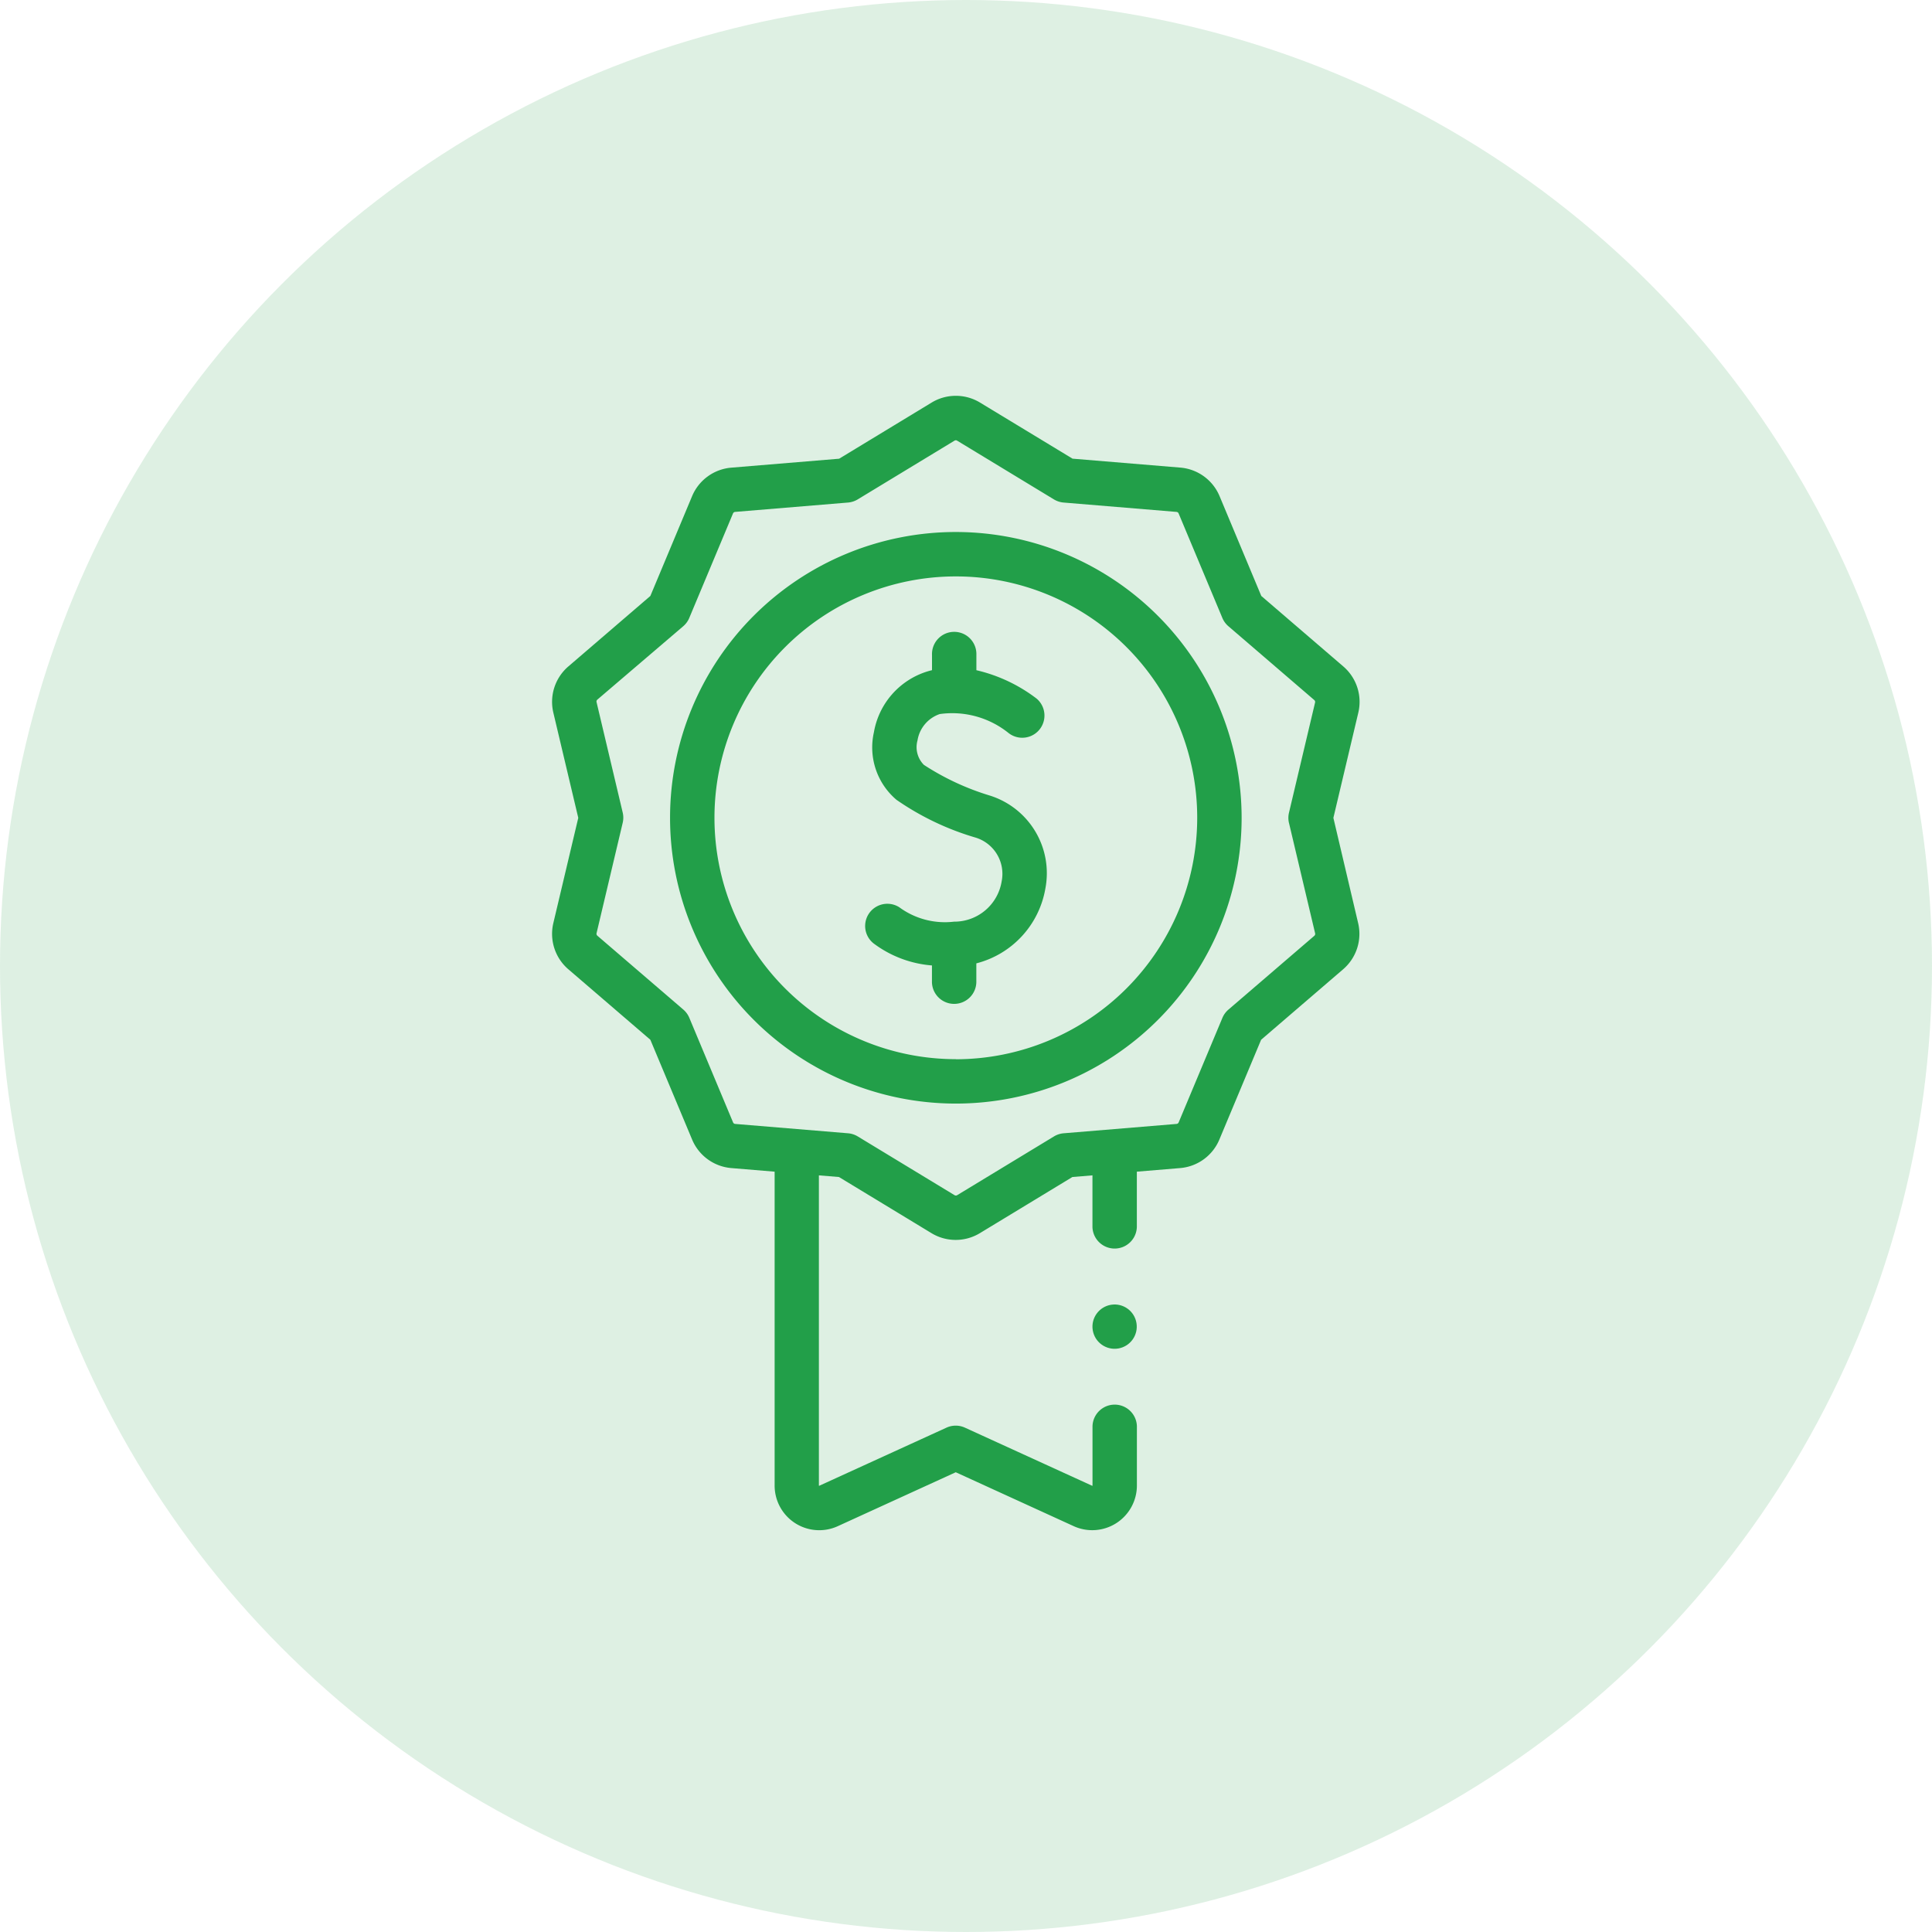 <svg xmlns="http://www.w3.org/2000/svg" width="77" height="77" viewBox="0 0 77 77">
  <g id="Group_35480" data-name="Group 35480" transform="translate(-1637 -4241)">
    <circle id="Ellipse_304" data-name="Ellipse 304" cx="38.5" cy="38.5" r="38.5" transform="translate(1637 4241)" fill="#229f49" opacity="0.15"/>
    <g id="best-price" transform="translate(1585.232 4256.776)">
      <path id="Path_20995" data-name="Path 20995" d="M104.91,16.82l.993-4.191a1.86,1.86,0,0,0-.6-1.846l-3.266-2.807L100.375,4a1.861,1.861,0,0,0-1.568-1.14l-4.293-.356L90.831.271a1.86,1.86,0,0,0-1.937,0L85.212,2.506l-4.293.356A1.861,1.861,0,0,0,79.351,4L77.688,7.976l-3.266,2.807a1.86,1.86,0,0,0-.6,1.846l.993,4.191-.993,4.191a1.86,1.86,0,0,0,.6,1.846l3.266,2.807,1.663,3.974a1.861,1.861,0,0,0,1.568,1.14l1.722.143V43.43a1.778,1.778,0,0,0,2.519,1.619l4.7-2.148,4.7,2.148a1.78,1.78,0,0,0,2.519-1.619V41.061a.885.885,0,0,0-1.769,0v2.373a.016.016,0,0,1-.015.005l-5.07-2.316a.885.885,0,0,0-.735,0l-5.074,2.318a.015.015,0,0,1-.011-.011V31.068l.8.066,3.683,2.235a1.861,1.861,0,0,0,1.937,0l3.683-2.235.8-.066v2.062a.885.885,0,0,0,1.769,0V30.921l1.722-.143a1.861,1.861,0,0,0,1.568-1.14l1.663-3.974,3.266-2.807a1.86,1.86,0,0,0,.6-1.846Zm-1.77.2,1.042,4.4a.1.1,0,0,1-.031.1l-3.425,2.943a.884.884,0,0,0-.239.329l-1.744,4.167a.1.1,0,0,1-.082.059l-4.5.373a.884.884,0,0,0-.386.125l-3.861,2.343a.1.1,0,0,1-.1,0l-3.861-2.343a.884.884,0,0,0-.386-.125l-4.5-.373a.1.1,0,0,1-.082-.059L79.24,24.788A.885.885,0,0,0,79,24.459l-3.425-2.943a.1.1,0,0,1-.031-.1l1.042-4.4a.885.885,0,0,0,0-.408l-1.042-4.4a.1.1,0,0,1,.031-.1L79,9.181a.884.884,0,0,0,.239-.329l1.744-4.167a.1.1,0,0,1,.082-.059l4.5-.373a.883.883,0,0,0,.386-.125l3.861-2.343a.1.1,0,0,1,.05-.014.1.1,0,0,1,.05.014l3.861,2.343a.885.885,0,0,0,.386.125l4.5.373a.1.1,0,0,1,.082.059l1.744,4.167a.886.886,0,0,0,.239.329l3.425,2.944a.1.1,0,0,1,.031.1l-1.042,4.4A.884.884,0,0,0,103.14,17.024Z" transform="translate(0)" fill="#229f49"/>
      <path id="Path_20996" data-name="Path 20996" d="M138.407,61.5a11.39,11.39,0,1,0,11.39,11.39A11.4,11.4,0,0,0,138.407,61.5Zm0,21.01a9.62,9.62,0,1,1,9.62-9.62A9.631,9.631,0,0,1,138.407,82.514Z" transform="translate(-48.544 -56.073)" fill="#229f49"/>
      <path id="Path_20997" data-name="Path 20997" d="M219.957,113.359a10.227,10.227,0,0,1-2.614-1.219,1,1,0,0,1-.255-.974,1.332,1.332,0,0,1,.886-1.051,3.584,3.584,0,0,1,2.751.762.885.885,0,0,0,1.11-1.378,6.3,6.3,0,0,0-2.4-1.132v-.614a.885.885,0,1,0-1.769,0v.613q-.1.024-.2.055a3.084,3.084,0,0,0-2.115,2.418,2.735,2.735,0,0,0,.9,2.694,10.878,10.878,0,0,0,3.117,1.495,1.51,1.51,0,0,1,1.075,1.749,1.911,1.911,0,0,1-1.9,1.612,3.069,3.069,0,0,1-2.182-.575.885.885,0,0,0-.969,1.481,4.452,4.452,0,0,0,2.272.839v.617a.885.885,0,1,0,1.769,0v-.7a3.73,3.73,0,0,0,2.751-2.981A3.242,3.242,0,0,0,219.957,113.359Z" transform="translate(-128.753 -97.432)" fill="#229f49"/>
      <circle id="Ellipse_299" data-name="Ellipse 299" cx="0.883" cy="0.883" r="0.883" transform="matrix(0.987, -0.16, 0.16, 0.987, 95.178, 36.367)" fill="#229f49"/>
    </g>
  </g>
</svg>
